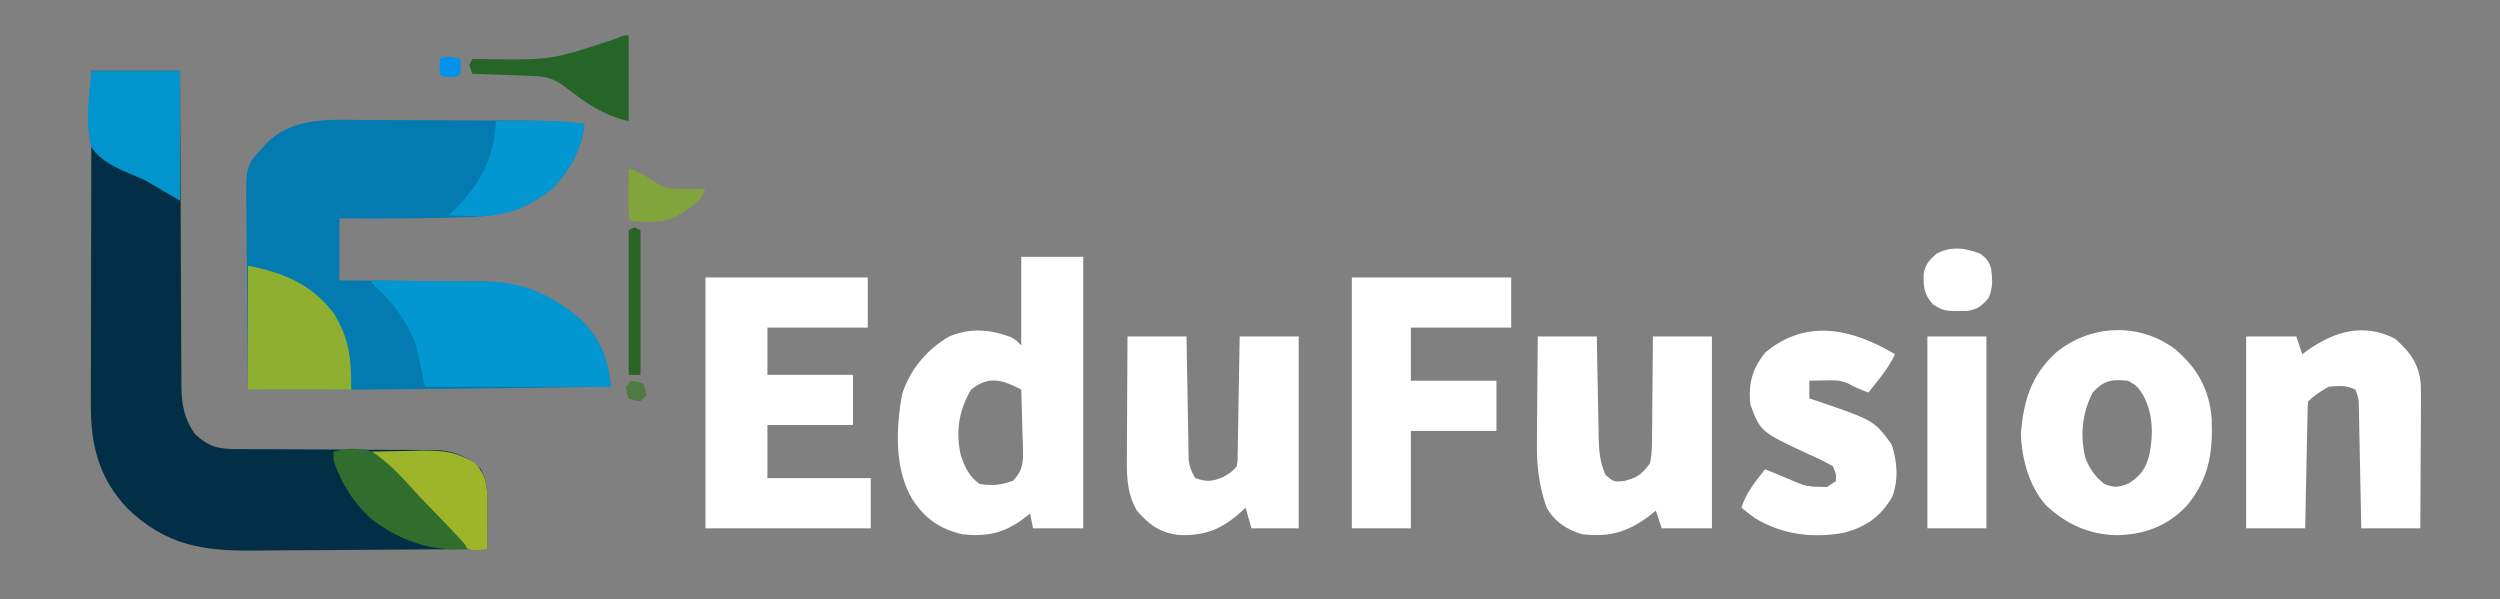 <?xml version="1.0" encoding="UTF-8"?>
<svg version="1.1" xmlns="http://www.w3.org/2000/svg" width="847" height="203">
<rect width="100%" height="100%" fill="#808080" stroke="none"/>
<path d="M0 0 C1.775 0.003 3.551 0.005 5.326 0.006 C9.034 0.01 12.741 0.025 16.448 0.047 C21.173 0.075 25.898 0.086 30.623 0.091 C35.165 0.096 39.708 0.11 44.25 0.125 C45.529 0.128 45.529 0.128 46.833 0.131 C55.835 0.156 64.74 0.251 73.691 1.328 C73.038 9.61 68.484 17.536 62.691 23.328 C52.374 31.388 43.48 32.809 30.629 33.016 C29.207 33.048 27.785 33.082 26.363 33.117 C14.473 33.389 2.585 33.406 -9.309 33.328 C-9.309 40.258 -9.309 47.188 -9.309 54.328 C-6.714 54.342 -6.714 54.342 -4.067 54.356 C1.689 54.392 7.444 54.446 13.199 54.512 C16.684 54.551 20.169 54.584 23.654 54.599 C27.673 54.617 31.692 54.667 35.711 54.719 C36.945 54.72 38.178 54.721 39.45 54.722 C52.97 54.948 63.496 59.469 73.441 68.578 C79.543 75.006 81.704 81.749 82.691 90.328 C70.816 90.501 58.941 90.667 47.066 90.828 C45.754 90.846 45.754 90.846 44.414 90.864 C16.171 91.245 -12.062 91.436 -40.309 91.328 C-40.425 81.818 -40.513 72.308 -40.568 62.797 C-40.594 58.381 -40.629 53.964 -40.686 49.548 C-40.74 45.281 -40.77 41.015 -40.783 36.749 C-40.792 35.125 -40.81 33.502 -40.837 31.878 C-41.1 15.491 -41.1 15.491 -35.309 9.328 C-34.806 8.772 -34.304 8.216 -33.786 7.643 C-24.642 -1.294 -11.877 -0.09 0 0 Z " fill="#037AB0" transform="translate(124.309,40.672)"/>
<path d="M0 0 C9.9 0 19.8 0 30 0 C30.009 3.442 30.019 6.884 30.028 10.43 C30.062 21.809 30.117 33.189 30.184 44.568 C30.224 51.466 30.256 58.365 30.271 65.263 C30.285 71.922 30.321 78.581 30.368 85.24 C30.383 87.779 30.391 90.318 30.392 92.857 C30.394 96.417 30.421 99.975 30.454 103.535 C30.449 104.582 30.444 105.628 30.439 106.707 C30.528 112.954 31.358 117.809 35 123 C39.862 127.515 43.001 128.147 49.444 128.142 C50.212 128.145 50.979 128.149 51.77 128.152 C53.441 128.16 55.112 128.165 56.783 128.169 C59.431 128.176 62.08 128.191 64.729 128.21 C72.261 128.262 79.794 128.31 87.327 128.326 C91.933 128.336 96.538 128.365 101.144 128.407 C102.896 128.42 104.648 128.425 106.4 128.422 C108.86 128.42 111.319 128.442 113.78 128.47 C114.496 128.463 115.212 128.457 115.95 128.45 C122.122 128.563 127.585 130.507 131.938 135 C133.862 138.622 134.122 141.923 134.098 145.984 C134.094 146.919 134.091 147.854 134.088 148.816 C134.08 149.784 134.071 150.753 134.062 151.75 C134.058 152.734 134.053 153.717 134.049 154.73 C134.037 157.154 134.021 159.577 134 162 C121.447 162.116 108.894 162.205 96.341 162.259 C90.511 162.285 84.681 162.32 78.851 162.377 C73.216 162.432 67.582 162.461 61.947 162.474 C59.806 162.484 57.665 162.501 55.524 162.529 C37.92 162.743 25.195 160.878 12.07 148.125 C2.336 137.764 -0.314 126.523 -0.227 112.731 C-0.227 111.51 -0.228 110.29 -0.228 109.033 C-0.227 105.705 -0.217 102.377 -0.203 99.049 C-0.19 95.564 -0.189 92.08 -0.187 88.595 C-0.181 82.004 -0.164 75.414 -0.144 68.823 C-0.122 61.316 -0.111 53.81 -0.101 46.303 C-0.08 30.869 -0.043 15.434 0 0 Z " fill="#022E46" transform="translate(31,24)"/>
<path d="M0 0 C6.93 0 13.86 0 21 0 C21 30.36 21 60.72 21 92 C15.39 92 9.78 92 4 92 C3.67 90.35 3.34 88.7 3 87 C1.453 88.176 1.453 88.176 -0.125 89.375 C-6.424 93.813 -12.401 94.873 -20 94 C-27.685 92.19 -32.736 88.628 -37 82 C-43.017 71.823 -42.463 57.8 -40.34 46.48 C-37.625 38.076 -31.9 31.287 -24.23 26.91 C-17.305 24.084 -10.671 24.558 -3.777 27.113 C-2 28 -2 28 0 30 C0 20.1 0 10.2 0 0 Z M-17 45 C-21.126 51.926 -22.303 59.386 -20.469 67.289 C-19.092 71.284 -17.638 74.64 -14 77 C-9.355 77.599 -7.167 77.412 -2.766 75.859 C1.23 71.728 0.614 68.273 0.527 62.695 C0.477 61.393 0.427 60.091 0.375 58.75 C0.348 57.433 0.321 56.115 0.293 54.758 C0.222 51.504 0.124 48.253 0 45 C-6.331 41.671 -11.027 40.157 -17 45 Z " fill="#FFFFFF" transform="translate(346,87)"/>
<path d="M0 0 C18.15 0 36.3 0 55 0 C55 5.61 55 11.22 55 17 C43.78 17 32.56 17 21 17 C21 22.28 21 27.56 21 33 C30.57 33 40.14 33 50 33 C50 38.61 50 44.22 50 50 C40.43 50 30.86 50 21 50 C21 55.94 21 61.88 21 68 C32.55 68 44.1 68 56 68 C56 73.61 56 79.22 56 85 C37.52 85 19.04 85 0 85 C0 56.95 0 28.9 0 0 Z " fill="#FFFFFF" transform="translate(239,94)"/>
<path d="M0 0 C7.675 6.551 11.629 13.603 12.445 23.719 C12.894 35.193 11.488 44.106 3.938 53.188 C-2.589 59.973 -10.186 62.829 -19.5 63.062 C-28.981 62.959 -37.04 59.311 -43.875 52.75 C-49.541 46.169 -51.91 37.206 -52.188 28.625 C-51.296 17.576 -48.787 9.111 -40.5 1.375 C-28.878 -8.32 -12.325 -9.141 0 0 Z M-27.875 14.75 C-31.453 21.66 -32.214 29.325 -30.336 36.934 C-28.905 40.591 -26.985 43.371 -23.875 45.75 C-20.488 47.087 -19.186 46.868 -15.75 45.562 C-11.443 42.847 -9.938 40.532 -8.625 35.688 C-7.31 28.924 -7.419 21.85 -10.75 15.688 C-12.724 12.598 -12.724 12.598 -15.875 10.75 C-21.33 10.144 -24.158 10.62 -27.875 14.75 Z " fill="#FFFFFF" transform="translate(736.875,118.25)"/>
<path d="M0 0 C6.6 0 13.2 0 20 0 C20.049 2.89 20.098 5.78 20.148 8.758 C20.203 11.568 20.26 14.378 20.317 17.188 C20.356 19.135 20.39 21.083 20.422 23.03 C20.468 25.836 20.526 28.64 20.586 31.445 C20.597 32.311 20.609 33.177 20.621 34.069 C20.733 38.709 21.028 42.709 23 47 C25.867 49.323 25.867 49.323 29.375 48.938 C33.847 47.781 35.215 46.676 38 43 C38.736 39.703 38.722 36.474 38.707 33.105 C38.722 32.158 38.737 31.211 38.753 30.235 C38.796 27.219 38.805 24.204 38.812 21.188 C38.836 19.139 38.861 17.09 38.889 15.041 C38.956 10.027 38.977 5.015 39 0 C45.6 0 52.2 0 59 0 C59 21.45 59 42.9 59 65 C53.39 65 47.78 65 42 65 C41.34 63.02 40.68 61.04 40 59 C39.492 59.41 38.984 59.82 38.461 60.242 C30.94 66.13 24.596 68.102 15 67 C9.742 65.382 5.774 62.829 3 58 C0.352 50.507 -0.419 43.544 -0.293 35.645 C-0.289 34.617 -0.284 33.589 -0.28 32.53 C-0.263 29.291 -0.226 26.052 -0.188 22.812 C-0.172 20.598 -0.159 18.384 -0.146 16.17 C-0.116 10.78 -0.057 5.39 0 0 Z " fill="#FFFFFF" transform="translate(521,114)"/>
<path d="M0 0 C5.15 4.522 8.253 8.738 8.734 15.756 C8.794 18.837 8.787 21.911 8.758 24.992 C8.755 26.116 8.752 27.239 8.749 28.397 C8.738 31.973 8.713 35.549 8.688 39.125 C8.677 41.555 8.668 43.984 8.66 46.414 C8.638 52.359 8.604 58.305 8.562 64.25 C1.962 64.25 -4.638 64.25 -11.438 64.25 C-11.498 61.109 -11.559 57.967 -11.621 54.73 C-11.683 51.692 -11.746 48.654 -11.81 45.616 C-11.853 43.502 -11.895 41.389 -11.935 39.275 C-11.993 36.239 -12.056 33.204 -12.121 30.168 C-12.138 29.221 -12.155 28.274 -12.172 27.298 C-12.202 25.977 -12.202 25.977 -12.232 24.63 C-12.255 23.467 -12.255 23.467 -12.279 22.281 C-12.371 20.047 -12.371 20.047 -13.438 17.25 C-16.547 15.695 -19 15.964 -22.438 16.25 C-25.046 17.747 -27.308 19.12 -29.438 21.25 C-29.559 22.6 -29.615 23.956 -29.643 25.311 C-29.663 26.172 -29.683 27.032 -29.703 27.919 C-29.728 29.322 -29.728 29.322 -29.754 30.754 C-29.775 31.707 -29.795 32.66 -29.817 33.642 C-29.882 36.699 -29.941 39.756 -30 42.812 C-30.043 44.88 -30.087 46.947 -30.131 49.014 C-30.239 54.092 -30.338 59.171 -30.438 64.25 C-37.038 64.25 -43.638 64.25 -50.438 64.25 C-50.438 42.8 -50.438 21.35 -50.438 -0.75 C-44.828 -0.75 -39.218 -0.75 -33.438 -0.75 C-32.778 1.23 -32.117 3.21 -31.438 5.25 C-30.881 4.84 -30.324 4.43 -29.75 4.008 C-20.535 -2.499 -10.689 -5.442 0 0 Z " fill="#FFFFFF" transform="translate(811.438,114.75)"/>
<path d="M0 0 C6.6 0 13.2 0 20 0 C20.049 3.13 20.098 6.26 20.148 9.484 C20.202 12.516 20.26 15.548 20.317 18.579 C20.356 20.686 20.391 22.793 20.422 24.899 C20.468 27.928 20.526 30.956 20.586 33.984 C20.597 34.926 20.609 35.868 20.621 36.838 C20.641 37.719 20.661 38.6 20.681 39.507 C20.694 40.28 20.708 41.052 20.722 41.849 C21.04 44.31 21.651 45.919 23 48 C26.78 49.289 28.528 49.191 32.25 47.688 C35.022 46.134 35.022 46.134 37 44 C37.33 42.022 37.33 42.022 37.319 39.734 C37.339 38.853 37.359 37.972 37.379 37.065 C37.391 36.113 37.402 35.161 37.414 34.18 C37.433 33.206 37.453 32.232 37.473 31.229 C37.533 28.111 37.579 24.993 37.625 21.875 C37.663 19.764 37.702 17.654 37.742 15.543 C37.84 10.362 37.92 5.181 38 0 C44.6 0 51.2 0 58 0 C58 21.45 58 42.9 58 65 C52.72 65 47.44 65 42 65 C41.34 62.69 40.68 60.38 40 58 C39.576 58.398 39.152 58.797 38.715 59.207 C32.18 65.11 26.53 67.581 17.645 67.277 C11.144 66.596 7.398 63.868 3.262 59.109 C-0.618 52.623 -0.267 45.699 -0.195 38.379 C-0.192 37.279 -0.19 36.179 -0.187 35.046 C-0.176 31.551 -0.15 28.057 -0.125 24.562 C-0.115 22.186 -0.106 19.809 -0.098 17.432 C-0.076 11.621 -0.041 5.811 0 0 Z " fill="#FFFFFF" transform="translate(382,114)"/>
<path d="M0 0 C17.82 0 35.64 0 54 0 C54 5.61 54 11.22 54 17 C42.78 17 31.56 17 20 17 C20 22.94 20 28.88 20 35 C29.57 35 39.14 35 49 35 C49 40.61 49 46.22 49 52 C39.43 52 29.86 52 20 52 C20 62.89 20 73.78 20 85 C13.4 85 6.8 85 0 85 C0 56.95 0 28.9 0 0 Z " fill="#FFFFFF" transform="translate(458,94)"/>
<path d="M0 0 C-1.491 3.283 -3.386 5.931 -5.625 8.75 C-6.257 9.549 -6.888 10.348 -7.539 11.172 C-8.021 11.775 -8.503 12.378 -9 13 C-11.402 12.066 -13.713 11.164 -15.953 9.883 C-18.646 8.721 -20.831 8.806 -23.75 8.875 C-24.735 8.893 -25.72 8.911 -26.734 8.93 C-27.856 8.964 -27.856 8.964 -29 9 C-29 10.98 -29 12.96 -29 15 C-28.154 15.272 -27.309 15.544 -26.438 15.824 C-7.059 22.452 -7.059 22.452 -1.125 30.562 C0.776 36.372 1.327 42.626 -0.949 48.414 C-4.895 55.061 -9.712 58.464 -17.133 60.457 C-27.669 62.452 -38.023 61.175 -47.305 55.621 C-48.92 54.482 -50.47 53.252 -52 52 C-50.41 46.911 -47.255 43.125 -44 39 C-41.496 39.991 -39.005 40.998 -36.535 42.07 C-30.016 44.888 -30.016 44.888 -23 45 C-22.01 44.34 -21.02 43.68 -20 43 C-19.872 40.615 -19.872 40.615 -21 38 C-23.668 36.439 -26.179 35.223 -29 34 C-45.531 26.311 -45.531 26.311 -49 17 C-49.672 9.942 -48.4 4.949 -43.812 -0.688 C-29.798 -12.21 -14.402 -8.56 0 0 Z " fill="#FFFFFF" transform="translate(642,120)"/>
<path d="M0 0 C6.635 0.042 13.269 0.115 19.904 0.208 C22.156 0.236 24.409 0.257 26.662 0.271 C29.917 0.293 33.171 0.339 36.426 0.391 C37.419 0.392 38.412 0.393 39.435 0.394 C52.119 0.655 62.482 5.761 71.75 14.25 C77.935 20.766 79.894 27.152 81 36 C60.21 36 39.42 36 18 36 C16.515 29.07 16.515 29.07 15 22 C11.952 14.237 7.686 7.975 1.504 2.391 C1.008 1.932 0.511 1.473 0 1 C0 0.67 0 0.34 0 0 Z " fill="#0397D2" transform="translate(126,95)"/>
<path d="M0 0 C6.6 0 13.2 0 20 0 C20 21.45 20 42.9 20 65 C13.4 65 6.8 65 0 65 C0 43.55 0 22.1 0 0 Z " fill="#FFFFFF" transform="translate(653,114)"/>
<path d="M0 0 C12.069 2.414 21.305 6.106 29 16 C34.432 24.873 35 31.211 35 42 C23.45 42 11.9 42 0 42 C0 28.14 0 14.28 0 0 Z " fill="#8EAF30" transform="translate(84,90)"/>
<path d="M0 0 C9.9 0 19.8 0 30 0 C30 14.52 30 29.04 30 44 C26.04 41.69 22.08 39.38 18 37 C16.314 36.282 14.628 35.564 12.891 34.824 C7.898 32.63 3.246 30.535 0 26 C-2.269 17.369 -0.804 8.802 0 0 Z " fill="#0294CD" transform="translate(31,24)"/>
<path d="M0 0 C20.532 -0.191 20.532 -0.191 30 1 C29.346 9.282 24.792 17.208 19 23 C10.6 29.562 3.147 32.526 -7.5 32.188 C-8.322 32.174 -9.145 32.16 -9.992 32.146 C-11.995 32.112 -13.998 32.058 -16 32 C-15.238 31.252 -14.476 30.505 -13.691 29.734 C-5.129 21.035 -0.513 12.28 0 0 Z " fill="#0397D2" transform="translate(168,41)"/>
<path d="M0 0 C4.333 -0.117 8.666 -0.188 13 -0.25 C14.221 -0.284 15.441 -0.317 16.699 -0.352 C23.986 -0.43 28.84 -0.003 35 4 C38.742 7.863 39.129 11.765 39.098 16.984 C39.094 17.919 39.091 18.854 39.088 19.816 C39.075 21.269 39.075 21.269 39.062 22.75 C39.058 23.734 39.053 24.717 39.049 25.73 C39.037 28.154 39.021 30.577 39 33 C35.435 33.514 33.198 33.792 30.132 31.765 C28.103 29.929 26.204 28.016 24.316 26.035 C23.616 25.327 22.916 24.619 22.194 23.89 C19.967 21.63 17.765 19.347 15.562 17.062 C14.054 15.528 12.545 13.995 11.033 12.463 C8.288 9.668 5.546 6.87 2.826 4.051 C2.279 3.485 1.732 2.919 1.168 2.335 C0 1 0 1 0 0 Z " fill="#9EB529" transform="translate(126,153)"/>
<path d="M0 0 C4.441 -1.104 8.631 -1.491 13 0 C19.478 4.184 24.596 10.333 29.812 15.938 C31.292 17.474 32.774 19.007 34.26 20.537 C36.948 23.324 39.625 26.12 42.269 28.949 C42.798 29.515 43.327 30.081 43.873 30.665 C45 32 45 32 45 33 C32.903 33.842 22.718 30.232 13 23 C6.757 17.392 2.708 10.941 0 3 C0 2.01 0 1.02 0 0 Z " fill="#2F6E2D" transform="translate(113,153)"/>
<path d="M0 0 C0 9.57 0 19.14 0 29 C-8.902 27.22 -15.465 22.092 -22.617 16.672 C-26.329 14.068 -29.337 13.841 -33.762 13.684 C-35.439 13.621 -35.439 13.621 -37.15 13.557 C-38.318 13.517 -39.485 13.478 -40.688 13.438 C-42.456 13.373 -42.456 13.373 -44.26 13.307 C-47.173 13.2 -50.086 13.098 -53 13 C-53.33 12.01 -53.66 11.02 -54 10 C-53.67 9.34 -53.34 8.68 -53 8 C-52.084 8.001 -51.168 8.002 -50.225 8.003 C-26.343 8.411 -26.343 8.411 -4 1 C-2 0 -2 0 0 0 Z " fill="#256628" transform="translate(213,12)"/>
<path d="M0 0 C2.085 1.591 2.87 2.562 3.617 5.086 C4.048 8.914 4.285 11.33 2.75 14.938 C0.55 17.53 -1.109 18.881 -4.523 19.336 C-12.263 19.442 -12.263 19.442 -16.125 17.125 C-19.044 13.817 -19.35 11.465 -19.277 7.035 C-18.827 3.729 -17.445 2.188 -15 0 C-9.934 -2.709 -5.211 -2.035 0 0 Z " fill="#FFFFFF" transform="translate(671,86)"/>
<path d="M0 0 C4.09 1.546 7.373 3.556 11 6 C14.285 7.095 16.737 7.1 20.188 7.062 C21.274 7.053 22.361 7.044 23.48 7.035 C24.312 7.024 25.143 7.012 26 7 C24.554 10.604 22.809 12.114 19.562 14.188 C18.78 14.697 17.998 15.206 17.191 15.73 C13.492 17.874 10.574 18.136 6.375 18.125 C5.393 18.128 4.41 18.13 3.398 18.133 C1 18 1 18 0 17 C-0.073 14.137 -0.092 11.299 -0.062 8.438 C-0.058 7.631 -0.053 6.825 -0.049 5.994 C-0.037 3.996 -0.019 1.998 0 0 Z " fill="#81A43B" transform="translate(213,57)"/>
<path d="M0 0 C0.66 0.33 1.32 0.66 2 1 C2 17.17 2 33.34 2 50 C0.68 50 -0.64 50 -2 50 C-2 33.83 -2 17.66 -2 1 C-1.34 0.67 -0.68 0.34 0 0 Z " fill="#2B6526" transform="translate(215,77)"/>
<path d="M0 0 C0.043 1.666 0.041 3.334 0 5 C-1 6 -1 6 -3.5 6.125 C-6 6 -6 6 -7 5 C-7.041 3.334 -7.043 1.666 -7 0 C-4.333 -1.333 -2.833 -0.671 0 0 Z " fill="#0092EC" transform="translate(156,20)"/>
<path d="M0 0 C2.125 0.375 2.125 0.375 4 1 C4.625 2.875 4.625 2.875 5 5 C4.34 5.66 3.68 6.32 3 7 C0.875 6.625 0.875 6.625 -1 6 C-1.625 4.125 -1.625 4.125 -2 2 C-1.34 1.34 -0.68 0.68 0 0 Z " fill="#4F7B42" transform="translate(214,129)"/>
</svg>
